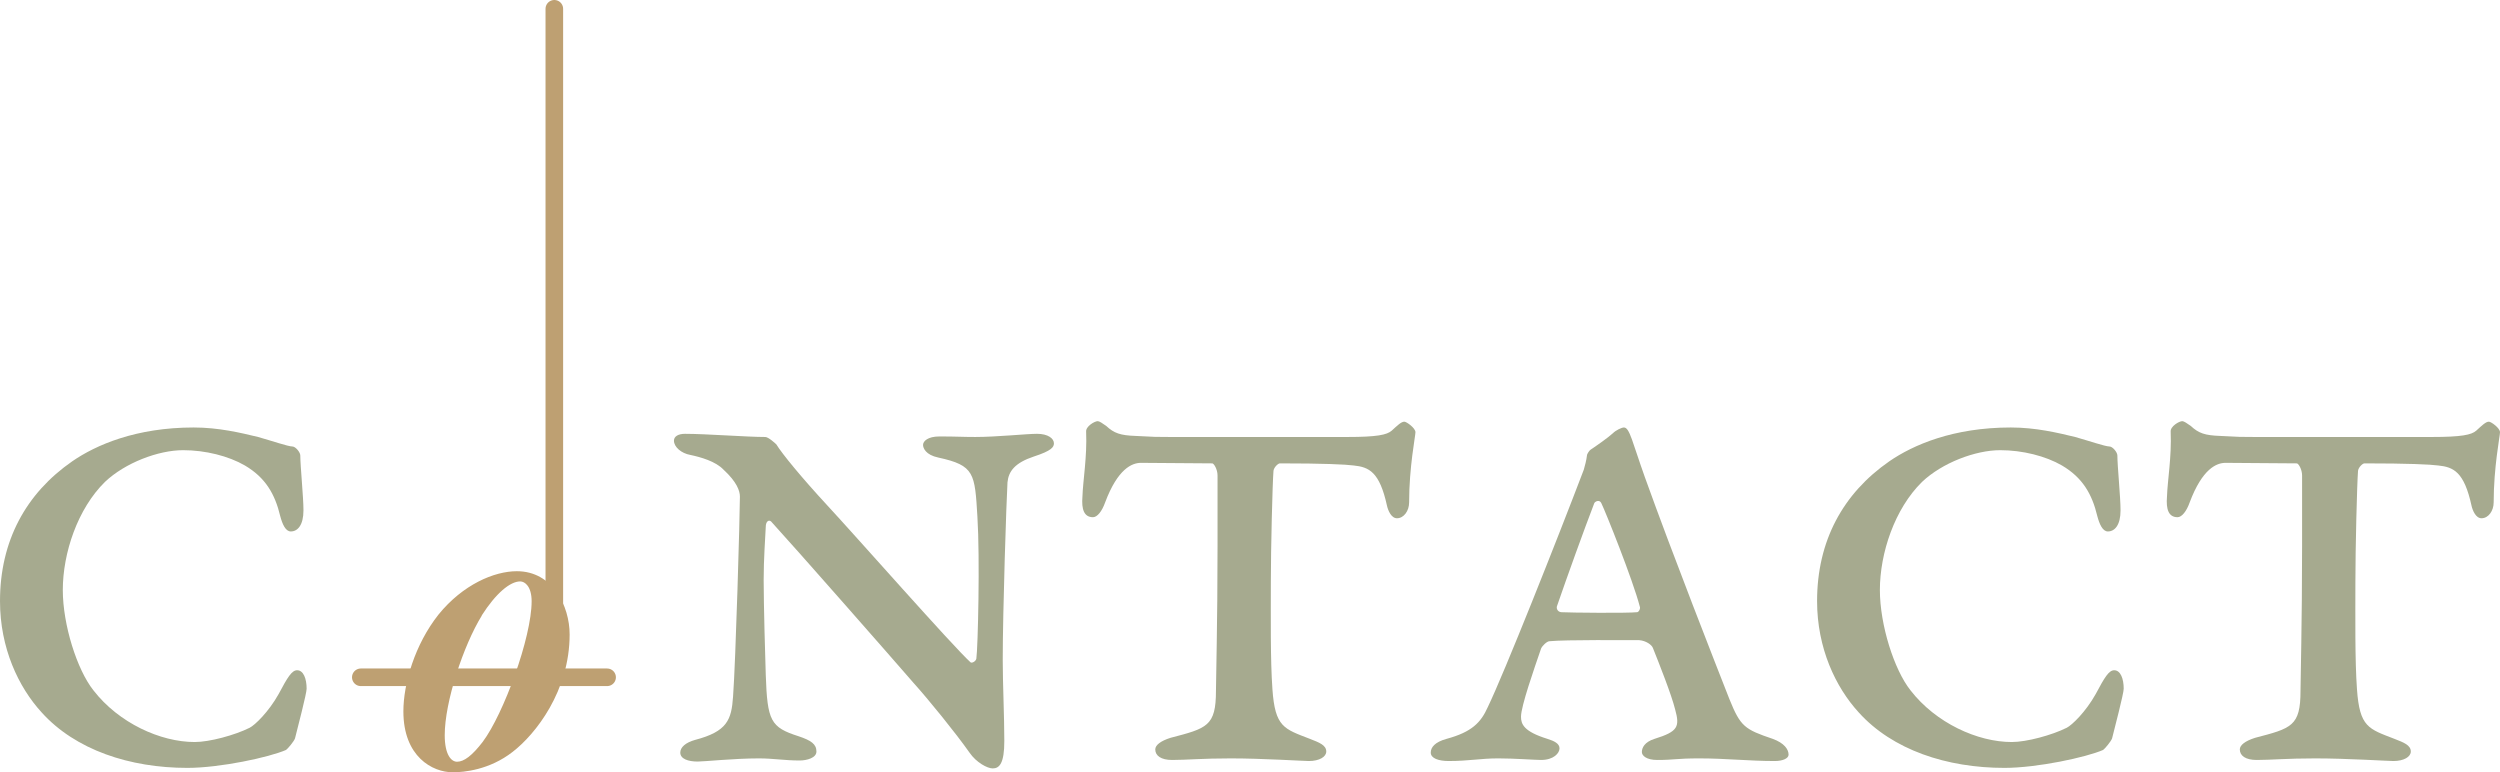 <?xml version="1.0" encoding="UTF-8"?>
<svg id="_レイヤー_2" data-name="レイヤー 2" xmlns="http://www.w3.org/2000/svg" viewBox="0 0 142.11 43.9">
  <defs>
    <style>
      .cls-1 {
        fill: #a6aa8f;
      }

      .cls-2 {
        fill: #bea072;
      }

      .cls-3 {
        fill: none;
        stroke: #bea072;
        stroke-linecap: round;
        stroke-miterlimit: 10;
      }
    </style>
  </defs>
  <g id="PC文字">
    <g>
      <path class="cls-1" d="m14.67,24.84c.75.21,1.71.54,1.95.54.18,0,.45.33.45.51,0,.6.18,2.37.18,3.12,0,.84-.33,1.2-.72,1.2-.3,0-.48-.42-.6-.87-.3-1.26-.84-2.19-2.01-2.88-.93-.54-2.25-.87-3.51-.87-1.41,0-3.3.72-4.44,1.8-1.56,1.53-2.4,4.05-2.4,6.15,0,1.98.81,4.53,1.74,5.7,1.44,1.86,3.81,2.94,5.76,2.94.84,0,2.28-.39,3.12-.81.3-.15,1.08-.9,1.65-1.92.51-.96.75-1.35,1.05-1.35.36,0,.54.48.54,1.05,0,.27-.51,2.22-.66,2.82-.06.18-.42.6-.51.66-.96.42-3.75,1.02-5.61,1.02-3.27,0-6.36-1.02-8.28-3.15-1.32-1.44-2.37-3.66-2.37-6.33,0-3.42,1.47-6.12,4.11-7.95,1.35-.93,3.63-1.92,6.9-1.92,1.41,0,2.67.3,3.66.54Z"/>
      <path class="cls-1" d="m38.94,24.66c1.2,0,3.51.18,4.56.18.18,0,.57.36.63.42.33.54,1.44,1.89,2.88,3.45,1.59,1.71,7.11,7.98,8.16,8.94.09.06.3-.06.33-.21.09-.63.21-5.7.06-8.07-.15-2.46-.15-2.91-2.22-3.36-.72-.15-.87-.54-.87-.72,0-.21.27-.48.93-.48,1.02,0,1.26.03,2.04.03,1.23,0,2.91-.18,3.51-.18.63,0,.96.27.96.54,0,.21-.12.42-1.14.75-1.08.36-1.44.84-1.5,1.47-.06,1.02-.27,7.32-.27,10.11,0,1.32.09,3.21.09,4.59,0,1.26-.27,1.56-.66,1.56-.3,0-.93-.33-1.32-.9-.78-1.11-2.34-3.03-3.18-3.96-1.14-1.32-6.78-7.74-8.1-9.18-.15-.12-.3.03-.3.3-.03.66-.12,1.83-.12,3.03,0,1.35.09,4.59.12,5.4.09,2.61.27,2.97,1.86,3.48.72.24,1.02.45,1.02.87,0,.36-.54.51-.96.51-.84,0-1.5-.12-2.31-.12-1.41,0-3.09.18-3.48.18-.54,0-.99-.15-.99-.51,0-.3.3-.57.84-.72,1.83-.48,2.07-1.14,2.16-2.46.15-2.01.39-10.41.39-11.37,0-.33-.18-.84-.93-1.53-.45-.48-1.32-.72-1.89-.84-.51-.09-.93-.45-.93-.81,0-.24.24-.39.63-.39Z"/>
      <path class="cls-1" d="m76.59,24.84c1.68,0,2.25-.12,2.52-.36.33-.3.54-.51.72-.51.12,0,.63.36.63.6,0,.21-.36,1.98-.36,3.99,0,.48-.3.9-.69.9-.33,0-.51-.45-.57-.72-.42-1.92-1.02-2.19-1.89-2.28-.45-.06-1.71-.12-4.2-.12-.09,0-.33.21-.36.42-.06.75-.15,4.44-.15,6.33s-.03,4.47.09,6.09c.15,2.16.66,2.25,2.13,2.82.54.21.93.36.93.72,0,.3-.39.54-.99.54-.3,0-2.64-.15-4.44-.15-1.62,0-2.52.09-3.33.09-.63,0-.96-.24-.96-.6,0-.24.3-.48.87-.66,2.07-.54,2.58-.66,2.58-2.67,0-.63.09-3.84.09-8.22v-4.02c0-.36-.21-.69-.3-.69-.75,0-3.6-.03-4.05-.03-.51,0-1.32.33-2.04,2.25-.18.51-.45.84-.69.84-.51,0-.66-.45-.6-1.17.03-.93.27-2.25.21-3.69-.03-.3.48-.6.66-.6.09,0,.27.12.48.27.45.42.81.54,1.68.57,1.23.06,1.02.06,1.98.06h10.05Z"/>
      <path class="cls-1" d="m93.51,27.15c1.56,4.35,4.08,10.77,4.8,12.6.63,1.56.87,1.71,2.46,2.25.66.24.9.6.9.9,0,.21-.33.36-.78.36-1.47,0-2.79-.15-4.29-.15-1.32,0-1.41.09-2.4.09-.6,0-.87-.24-.87-.45,0-.24.15-.57.72-.75,1.35-.42,1.44-.69,1.17-1.68-.21-.84-.9-2.58-1.26-3.48-.06-.18-.39-.42-.78-.45-.57,0-4.2-.03-5.1.06-.15,0-.42.27-.48.42-.39,1.14-1.14,3.27-1.14,3.87,0,.42.15.84,1.5,1.26.39.12.69.27.69.54s-.33.66-1.05.66c-.33,0-1.53-.09-2.43-.09-1.02,0-1.65.15-2.82.15-.57,0-1.02-.15-1.02-.48,0-.3.24-.6.9-.78,1.44-.39,1.95-.93,2.34-1.8.93-1.92,3.93-9.48,5.46-13.5.06-.21.15-.54.18-.81,0-.09.15-.3.21-.33.36-.24.96-.66,1.26-.93.18-.18.51-.33.63-.33.33,0,.48.84,1.2,2.85Zm-.3,7.32c-.39-1.5-1.95-5.4-2.19-5.88-.09-.18-.3-.12-.39,0-.6,1.56-1.53,4.14-2.13,5.88-.03.12.03.3.24.33.51.03,3.78.06,4.32,0,.09,0,.21-.21.15-.33Z"/>
      <path class="cls-1" d="m117.96,24.84c.75.21,1.71.54,1.95.54.18,0,.45.33.45.51,0,.6.18,2.37.18,3.12,0,.84-.33,1.2-.72,1.2-.3,0-.48-.42-.6-.87-.3-1.26-.84-2.19-2.01-2.88-.93-.54-2.25-.87-3.51-.87-1.41,0-3.3.72-4.44,1.8-1.56,1.53-2.4,4.05-2.4,6.15,0,1.98.81,4.53,1.74,5.7,1.44,1.86,3.81,2.94,5.76,2.94.84,0,2.28-.39,3.12-.81.3-.15,1.08-.9,1.65-1.92.51-.96.75-1.35,1.05-1.35.36,0,.54.48.54,1.05,0,.27-.51,2.22-.66,2.82-.06.18-.42.6-.51.66-.96.42-3.75,1.02-5.61,1.02-3.27,0-6.36-1.02-8.28-3.15-1.32-1.44-2.37-3.66-2.37-6.33,0-3.42,1.47-6.12,4.11-7.95,1.35-.93,3.63-1.92,6.9-1.92,1.41,0,2.67.3,3.66.54Z"/>
      <path class="cls-1" d="m138.24,24.84c1.68,0,2.25-.12,2.52-.36.33-.3.54-.51.72-.51.12,0,.63.36.63.6,0,.21-.36,1.98-.36,3.99,0,.48-.3.9-.69.9-.33,0-.51-.45-.57-.72-.42-1.92-1.02-2.19-1.89-2.28-.45-.06-1.71-.12-4.2-.12-.09,0-.33.21-.36.42-.06.75-.15,4.44-.15,6.33s-.03,4.47.09,6.09c.15,2.16.66,2.25,2.13,2.82.54.21.93.36.93.72,0,.3-.39.54-.99.54-.3,0-2.64-.15-4.44-.15-1.62,0-2.52.09-3.33.09-.63,0-.96-.24-.96-.6,0-.24.3-.48.87-.66,2.07-.54,2.58-.66,2.58-2.67,0-.63.09-3.84.09-8.22v-4.02c0-.36-.21-.69-.3-.69-.75,0-3.6-.03-4.05-.03-.51,0-1.32.33-2.04,2.25-.18.51-.45.84-.69.84-.51,0-.66-.45-.6-1.17.03-.93.27-2.25.21-3.69-.03-.3.48-.6.66-.6.09,0,.27.12.48.27.45.42.81.54,1.68.57,1.23.06,1.02.06,1.98.06h10.05Z"/>
    </g>
    <g>
      <line class="cls-3" x1="31.51" y1=".5" x2="31.51" y2="36.5"/>
      <path class="cls-2" d="m32.38,36.07c0,3.21-1.94,5.67-3.24,6.67-1.32,1.03-2.78,1.16-3.4,1.16-1.16,0-2.81-.89-2.81-3.46,0-1.57.65-3.81,2-5.51,1.38-1.7,3.16-2.46,4.45-2.46,2.05,0,3,2,3,3.59Zm-4.99-1.08c-1.05,1.7-2.11,4.91-2.11,6.8,0,1.13.38,1.51.7,1.51.4,0,.86-.35,1.46-1.13,1.19-1.59,2.78-5.94,2.78-7.99,0-.84-.38-1.13-.65-1.13-.57,0-1.38.67-2.19,1.94Z"/>
    </g>
    <line class="cls-3" x1="20.51" y1="38.5" x2="34.51" y2="38.5"/>
  </g>
</svg>